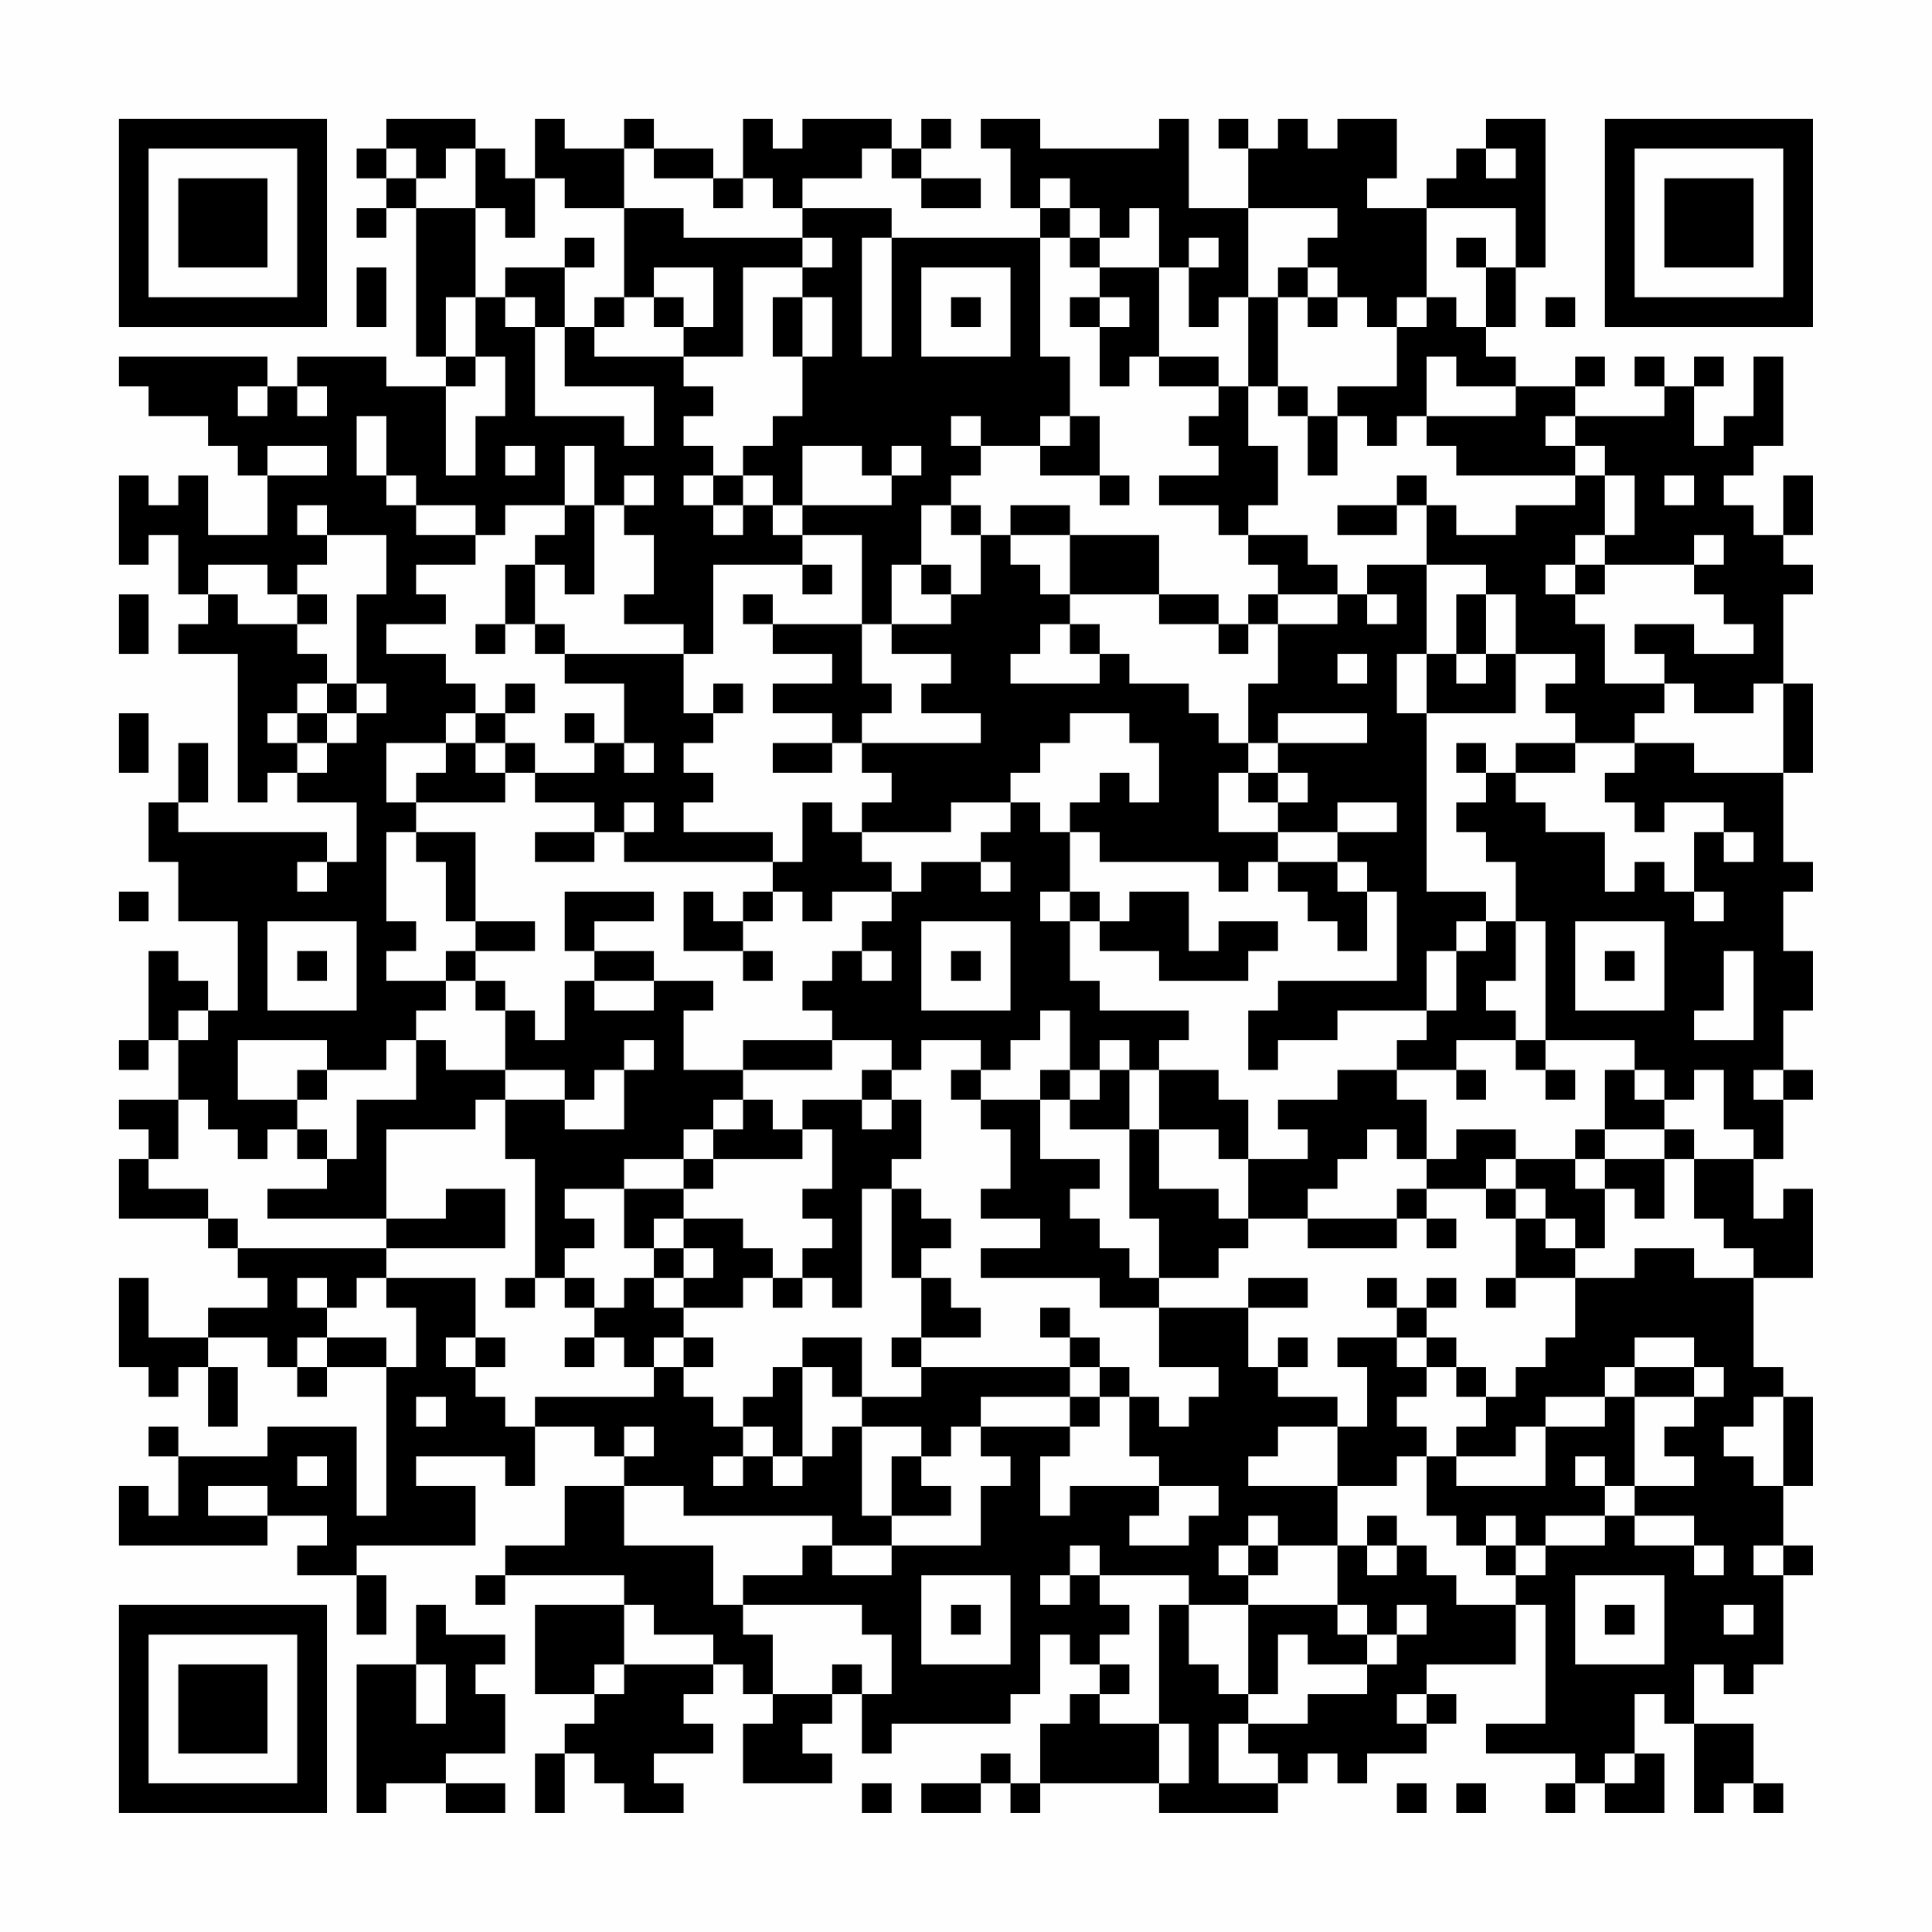 <?xml version="1.0" encoding="UTF-8"?>
<svg xmlns="http://www.w3.org/2000/svg" version="1.1" width="300" height="300" viewBox="0 0 300 300"><rect x="0" y="0" width="300" height="300" fill="#fefefe"/><g transform="scale(4.615)"><g transform="translate(4,4)"><path fill-rule="evenodd" d="M9 0L9 1L8 1L8 2L9 2L9 3L8 3L8 4L9 4L9 3L10 3L10 8L11 8L11 9L9 9L9 8L6 8L6 9L5 9L5 8L0 8L0 9L1 9L1 10L3 10L3 11L4 11L4 12L5 12L5 14L3 14L3 12L2 12L2 13L1 13L1 12L0 12L0 15L1 15L1 14L2 14L2 16L3 16L3 17L2 17L2 18L4 18L4 23L5 23L5 22L6 22L6 23L8 23L8 25L7 25L7 24L2 24L2 23L3 23L3 21L2 21L2 23L1 23L1 25L2 25L2 27L4 27L4 30L3 30L3 29L2 29L2 28L1 28L1 31L0 31L0 32L1 32L1 31L2 31L2 33L0 33L0 34L1 34L1 35L0 35L0 37L3 37L3 38L4 38L4 39L5 39L5 40L3 40L3 41L1 41L1 39L0 39L0 42L1 42L1 43L2 43L2 42L3 42L3 44L4 44L4 42L3 42L3 41L5 41L5 42L6 42L6 43L7 43L7 42L9 42L9 47L8 47L8 44L5 44L5 45L2 45L2 44L1 44L1 45L2 45L2 47L1 47L1 46L0 46L0 48L5 48L5 47L7 47L7 48L6 48L6 49L8 49L8 51L9 51L9 49L8 49L8 48L12 48L12 46L10 46L10 45L13 45L13 46L14 46L14 44L16 44L16 45L17 45L17 46L15 46L15 48L13 48L13 49L12 49L12 50L13 50L13 49L17 49L17 50L14 50L14 53L16 53L16 54L15 54L15 55L14 55L14 57L15 57L15 55L16 55L16 56L17 56L17 57L19 57L19 56L18 56L18 55L20 55L20 54L19 54L19 53L20 53L20 52L21 52L21 53L22 53L22 54L21 54L21 56L24 56L24 55L23 55L23 54L24 54L24 53L25 53L25 55L26 55L26 54L30 54L30 53L31 53L31 51L32 51L32 52L33 52L33 53L32 53L32 54L31 54L31 56L30 56L30 55L29 55L29 56L27 56L27 57L29 57L29 56L30 56L30 57L31 57L31 56L35 56L35 57L39 57L39 56L40 56L40 55L41 55L41 56L42 56L42 55L44 55L44 54L45 54L45 53L44 53L44 52L47 52L47 50L48 50L48 54L46 54L46 55L49 55L49 56L48 56L48 57L49 57L49 56L50 56L50 57L52 57L52 55L51 55L51 53L52 53L52 54L53 54L53 57L54 57L54 56L55 56L55 57L56 57L56 56L55 56L55 54L53 54L53 52L54 52L54 53L55 53L55 52L56 52L56 49L57 49L57 48L56 48L56 46L57 46L57 43L56 43L56 42L55 42L55 39L57 39L57 36L56 36L56 37L55 37L55 35L56 35L56 33L57 33L57 32L56 32L56 30L57 30L57 28L56 28L56 26L57 26L57 25L56 25L56 22L57 22L57 19L56 19L56 16L57 16L57 15L56 15L56 14L57 14L57 12L56 12L56 14L55 14L55 13L54 13L54 12L55 12L55 11L56 11L56 8L55 8L55 10L54 10L54 11L53 11L53 9L54 9L54 8L53 8L53 9L52 9L52 8L51 8L51 9L52 9L52 10L49 10L49 9L50 9L50 8L49 8L49 9L47 9L47 8L46 8L46 7L47 7L47 5L48 5L48 0L46 0L46 1L45 1L45 2L44 2L44 3L42 3L42 2L43 2L43 0L41 0L41 1L40 1L40 0L39 0L39 1L38 1L38 0L37 0L37 1L38 1L38 3L36 3L36 0L35 0L35 1L31 1L31 0L29 0L29 1L30 1L30 3L31 3L31 4L26 4L26 3L23 3L23 2L25 2L25 1L26 1L26 2L27 2L27 3L29 3L29 2L27 2L27 1L28 1L28 0L27 0L27 1L26 1L26 0L23 0L23 1L22 1L22 0L21 0L21 2L20 2L20 1L18 1L18 0L17 0L17 1L15 1L15 0L14 0L14 2L13 2L13 1L12 1L12 0ZM9 1L9 2L10 2L10 3L12 3L12 6L11 6L11 8L12 8L12 9L11 9L11 12L12 12L12 10L13 10L13 8L12 8L12 6L13 6L13 7L14 7L14 10L17 10L17 11L18 11L18 9L15 9L15 7L16 7L16 8L19 8L19 9L20 9L20 10L19 10L19 11L20 11L20 12L19 12L19 13L20 13L20 14L21 14L21 13L22 13L22 14L23 14L23 15L20 15L20 18L19 18L19 17L17 17L17 16L18 16L18 14L17 14L17 13L18 13L18 12L17 12L17 13L16 13L16 11L15 11L15 13L13 13L13 14L12 14L12 13L10 13L10 12L9 12L9 10L8 10L8 12L9 12L9 13L10 13L10 14L12 14L12 15L10 15L10 16L11 16L11 17L9 17L9 18L11 18L11 19L12 19L12 20L11 20L11 21L9 21L9 23L10 23L10 24L9 24L9 27L10 27L10 28L9 28L9 29L11 29L11 30L10 30L10 31L9 31L9 32L7 32L7 31L4 31L4 33L6 33L6 34L5 34L5 35L4 35L4 34L3 34L3 33L2 33L2 35L1 35L1 36L3 36L3 37L4 37L4 38L9 38L9 39L8 39L8 40L7 40L7 39L6 39L6 40L7 40L7 41L6 41L6 42L7 42L7 41L9 41L9 42L10 42L10 40L9 40L9 39L12 39L12 41L11 41L11 42L12 42L12 43L13 43L13 44L14 44L14 43L18 43L18 42L19 42L19 43L20 43L20 44L21 44L21 45L20 45L20 46L21 46L21 45L22 45L22 46L23 46L23 45L24 45L24 44L25 44L25 47L26 47L26 48L24 48L24 47L19 47L19 46L17 46L17 48L20 48L20 50L21 50L21 51L22 51L22 53L24 53L24 52L25 52L25 53L26 53L26 51L25 51L25 50L21 50L21 49L23 49L23 48L24 48L24 49L26 49L26 48L29 48L29 46L30 46L30 45L29 45L29 44L32 44L32 45L31 45L31 47L32 47L32 46L35 46L35 47L34 47L34 48L36 48L36 47L37 47L37 46L35 46L35 45L34 45L34 43L35 43L35 44L36 44L36 43L37 43L37 42L35 42L35 40L38 40L38 42L39 42L39 43L41 43L41 44L39 44L39 45L38 45L38 46L41 46L41 48L39 48L39 47L38 47L38 48L37 48L37 49L38 49L38 50L36 50L36 49L33 49L33 48L32 48L32 49L31 49L31 50L32 50L32 49L33 49L33 50L34 50L34 51L33 51L33 52L34 52L34 53L33 53L33 54L35 54L35 56L36 56L36 54L35 54L35 50L36 50L36 52L37 52L37 53L38 53L38 54L37 54L37 56L39 56L39 55L38 55L38 54L40 54L40 53L42 53L42 52L43 52L43 51L44 51L44 50L43 50L43 51L42 51L42 50L41 50L41 48L42 48L42 49L43 49L43 48L44 48L44 49L45 49L45 50L47 50L47 49L48 49L48 48L50 48L50 47L51 47L51 48L53 48L53 49L54 49L54 48L53 48L53 47L51 47L51 46L53 46L53 45L52 45L52 44L53 44L53 43L54 43L54 42L53 42L53 41L51 41L51 42L50 42L50 43L48 43L48 44L47 44L47 45L45 45L45 44L46 44L46 43L47 43L47 42L48 42L48 41L49 41L49 39L51 39L51 38L53 38L53 39L55 39L55 38L54 38L54 37L53 37L53 35L55 35L55 34L54 34L54 32L53 32L53 33L52 33L52 32L51 32L51 31L48 31L48 27L47 27L47 25L46 25L46 24L45 24L45 23L46 23L46 22L47 22L47 23L48 23L48 24L50 24L50 26L51 26L51 25L52 25L52 26L53 26L53 27L54 27L54 26L53 26L53 24L54 24L54 25L55 25L55 24L54 24L54 23L52 23L52 24L51 24L51 23L50 23L50 22L51 22L51 21L53 21L53 22L56 22L56 19L55 19L55 20L53 20L53 19L52 19L52 18L51 18L51 17L53 17L53 18L55 18L55 17L54 17L54 16L53 16L53 15L54 15L54 14L53 14L53 15L50 15L50 14L51 14L51 12L50 12L50 11L49 11L49 10L48 10L48 11L49 11L49 12L45 12L45 11L44 11L44 10L47 10L47 9L45 9L45 8L44 8L44 10L43 10L43 11L42 11L42 10L41 10L41 9L43 9L43 7L44 7L44 6L45 6L45 7L46 7L46 5L47 5L47 3L44 3L44 6L43 6L43 7L42 7L42 6L41 6L41 5L40 5L40 4L41 4L41 3L38 3L38 6L37 6L37 7L36 7L36 5L37 5L37 4L36 4L36 5L35 5L35 3L34 3L34 4L33 4L33 3L32 3L32 2L31 2L31 3L32 3L32 4L31 4L31 8L32 8L32 10L31 10L31 11L29 11L29 10L28 10L28 11L29 11L29 12L28 12L28 13L27 13L27 15L26 15L26 17L25 17L25 14L23 14L23 13L26 13L26 12L27 12L27 11L26 11L26 12L25 12L25 11L23 11L23 13L22 13L22 12L21 12L21 11L22 11L22 10L23 10L23 8L24 8L24 6L23 6L23 5L24 5L24 4L23 4L23 3L22 3L22 2L21 2L21 3L20 3L20 2L18 2L18 1L17 1L17 3L15 3L15 2L14 2L14 4L13 4L13 3L12 3L12 1L11 1L11 2L10 2L10 1ZM46 1L46 2L47 2L47 1ZM17 3L17 6L16 6L16 7L17 7L17 6L18 6L18 7L19 7L19 8L21 8L21 5L23 5L23 4L19 4L19 3ZM15 4L15 5L13 5L13 6L14 6L14 7L15 7L15 5L16 5L16 4ZM25 4L25 8L26 8L26 4ZM32 4L32 5L33 5L33 6L32 6L32 7L33 7L33 9L34 9L34 8L35 8L35 9L37 9L37 10L36 10L36 11L37 11L37 12L35 12L35 13L37 13L37 14L38 14L38 15L39 15L39 16L38 16L38 17L37 17L37 16L35 16L35 14L32 14L32 13L30 13L30 14L29 14L29 13L28 13L28 14L29 14L29 16L28 16L28 15L27 15L27 16L28 16L28 17L26 17L26 18L28 18L28 19L27 19L27 20L29 20L29 21L25 21L25 20L26 20L26 19L25 19L25 17L22 17L22 16L21 16L21 17L22 17L22 18L24 18L24 19L22 19L22 20L24 20L24 21L22 21L22 22L24 22L24 21L25 21L25 22L26 22L26 23L25 23L25 24L24 24L24 23L23 23L23 25L22 25L22 24L19 24L19 23L20 23L20 22L19 22L19 21L20 21L20 20L21 20L21 19L20 19L20 20L19 20L19 18L15 18L15 17L14 17L14 15L15 15L15 16L16 16L16 13L15 13L15 14L14 14L14 15L13 15L13 17L12 17L12 18L13 18L13 17L14 17L14 18L15 18L15 19L17 19L17 21L16 21L16 20L15 20L15 21L16 21L16 22L14 22L14 21L13 21L13 20L14 20L14 19L13 19L13 20L12 20L12 21L11 21L11 22L10 22L10 23L13 23L13 22L14 22L14 23L16 23L16 24L14 24L14 25L16 25L16 24L17 24L17 25L22 25L22 26L21 26L21 27L20 27L20 26L19 26L19 28L21 28L21 29L22 29L22 28L21 28L21 27L22 27L22 26L23 26L23 27L24 27L24 26L26 26L26 27L25 27L25 28L24 28L24 29L23 29L23 30L24 30L24 31L21 31L21 32L19 32L19 30L20 30L20 29L18 29L18 28L16 28L16 27L18 27L18 26L15 26L15 28L16 28L16 29L15 29L15 31L14 31L14 30L13 30L13 29L12 29L12 28L14 28L14 27L12 27L12 24L10 24L10 25L11 25L11 27L12 27L12 28L11 28L11 29L12 29L12 30L13 30L13 32L11 32L11 31L10 31L10 33L8 33L8 35L7 35L7 34L6 34L6 35L7 35L7 36L5 36L5 37L9 37L9 38L13 38L13 36L11 36L11 37L9 37L9 34L12 34L12 33L13 33L13 35L14 35L14 39L13 39L13 40L14 40L14 39L15 39L15 40L16 40L16 41L15 41L15 42L16 42L16 41L17 41L17 42L18 42L18 41L19 41L19 42L20 42L20 41L19 41L19 40L21 40L21 39L22 39L22 40L23 40L23 39L24 39L24 40L25 40L25 36L26 36L26 39L27 39L27 41L26 41L26 42L27 42L27 43L25 43L25 41L23 41L23 42L22 42L22 43L21 43L21 44L22 44L22 45L23 45L23 42L24 42L24 43L25 43L25 44L27 44L27 45L26 45L26 47L28 47L28 46L27 46L27 45L28 45L28 44L29 44L29 43L32 43L32 44L33 44L33 43L34 43L34 42L33 42L33 41L32 41L32 40L31 40L31 41L32 41L32 42L27 42L27 41L29 41L29 40L28 40L28 39L27 39L27 38L28 38L28 37L27 37L27 36L26 36L26 35L27 35L27 33L26 33L26 32L27 32L27 31L29 31L29 32L28 32L28 33L29 33L29 34L30 34L30 36L29 36L29 37L31 37L31 38L29 38L29 39L33 39L33 40L35 40L35 39L37 39L37 38L38 38L38 37L40 37L40 38L43 38L43 37L44 37L44 38L45 38L45 37L44 37L44 36L46 36L46 37L47 37L47 39L46 39L46 40L47 40L47 39L49 39L49 38L50 38L50 36L51 36L51 37L52 37L52 35L53 35L53 34L52 34L52 33L51 33L51 32L50 32L50 34L49 34L49 35L47 35L47 34L45 34L45 35L44 35L44 33L43 33L43 32L45 32L45 33L46 33L46 32L45 32L45 31L47 31L47 32L48 32L48 33L49 33L49 32L48 32L48 31L47 31L47 30L46 30L46 29L47 29L47 27L46 27L46 26L44 26L44 20L47 20L47 18L49 18L49 19L48 19L48 20L49 20L49 21L47 21L47 22L49 22L49 21L51 21L51 20L52 20L52 19L50 19L50 17L49 17L49 16L50 16L50 15L49 15L49 14L50 14L50 12L49 12L49 13L47 13L47 14L45 14L45 13L44 13L44 12L43 12L43 13L41 13L41 14L43 14L43 13L44 13L44 15L42 15L42 16L41 16L41 15L40 15L40 14L38 14L38 13L39 13L39 11L38 11L38 9L39 9L39 10L40 10L40 12L41 12L41 10L40 10L40 9L39 9L39 6L40 6L40 7L41 7L41 6L40 6L40 5L39 5L39 6L38 6L38 9L37 9L37 8L35 8L35 5L33 5L33 4ZM45 4L45 5L46 5L46 4ZM8 5L8 7L9 7L9 5ZM18 5L18 6L19 6L19 7L20 7L20 5ZM27 5L27 8L30 8L30 5ZM22 6L22 8L23 8L23 6ZM28 6L28 7L29 7L29 6ZM33 6L33 7L34 7L34 6ZM48 6L48 7L49 7L49 6ZM4 9L4 10L5 10L5 9ZM6 9L6 10L7 10L7 9ZM32 10L32 11L31 11L31 12L33 12L33 13L34 13L34 12L33 12L33 10ZM5 11L5 12L7 12L7 11ZM13 11L13 12L14 12L14 11ZM20 12L20 13L21 13L21 12ZM52 12L52 13L53 13L53 12ZM6 13L6 14L7 14L7 15L6 15L6 16L5 16L5 15L3 15L3 16L4 16L4 17L6 17L6 18L7 18L7 19L6 19L6 20L5 20L5 21L6 21L6 22L7 22L7 21L8 21L8 20L9 20L9 19L8 19L8 16L9 16L9 14L7 14L7 13ZM30 14L30 15L31 15L31 16L32 16L32 17L31 17L31 18L30 18L30 19L33 19L33 18L34 18L34 19L36 19L36 20L37 20L37 21L38 21L38 22L37 22L37 24L39 24L39 25L38 25L38 26L37 26L37 25L33 25L33 24L32 24L32 23L33 23L33 22L34 22L34 23L35 23L35 21L34 21L34 20L32 20L32 21L31 21L31 22L30 22L30 23L28 23L28 24L25 24L25 25L26 25L26 26L27 26L27 25L29 25L29 26L30 26L30 25L29 25L29 24L30 24L30 23L31 23L31 24L32 24L32 26L31 26L31 27L32 27L32 29L33 29L33 30L36 30L36 31L35 31L35 32L34 32L34 31L33 31L33 32L32 32L32 30L31 30L31 31L30 31L30 32L29 32L29 33L31 33L31 35L33 35L33 36L32 36L32 37L33 37L33 38L34 38L34 39L35 39L35 37L34 37L34 34L35 34L35 36L37 36L37 37L38 37L38 35L40 35L40 34L39 34L39 33L41 33L41 32L43 32L43 31L44 31L44 30L45 30L45 28L46 28L46 27L45 27L45 28L44 28L44 30L41 30L41 31L39 31L39 32L38 32L38 30L39 30L39 29L43 29L43 26L42 26L42 25L41 25L41 24L43 24L43 23L41 23L41 24L39 24L39 23L40 23L40 22L39 22L39 21L42 21L42 20L39 20L39 21L38 21L38 19L39 19L39 17L41 17L41 16L39 16L39 17L38 17L38 18L37 18L37 17L35 17L35 16L32 16L32 14ZM23 15L23 16L24 16L24 15ZM44 15L44 18L43 18L43 20L44 20L44 18L45 18L45 19L46 19L46 18L47 18L47 16L46 16L46 15ZM48 15L48 16L49 16L49 15ZM0 16L0 18L1 18L1 16ZM6 16L6 17L7 17L7 16ZM42 16L42 17L43 17L43 16ZM45 16L45 18L46 18L46 16ZM32 17L32 18L33 18L33 17ZM41 18L41 19L42 19L42 18ZM7 19L7 20L6 20L6 21L7 21L7 20L8 20L8 19ZM0 20L0 22L1 22L1 20ZM12 21L12 22L13 22L13 21ZM17 21L17 22L18 22L18 21ZM45 21L45 22L46 22L46 21ZM38 22L38 23L39 23L39 22ZM17 23L17 24L18 24L18 23ZM6 25L6 26L7 26L7 25ZM39 25L39 26L40 26L40 27L41 27L41 28L42 28L42 26L41 26L41 25ZM0 26L0 27L1 27L1 26ZM32 26L32 27L33 27L33 28L35 28L35 29L38 29L38 28L39 28L39 27L37 27L37 28L36 28L36 26L34 26L34 27L33 27L33 26ZM5 27L5 30L8 30L8 27ZM27 27L27 30L30 30L30 27ZM49 27L49 30L52 30L52 27ZM6 28L6 29L7 29L7 28ZM25 28L25 29L26 29L26 28ZM28 28L28 29L29 29L29 28ZM50 28L50 29L51 29L51 28ZM54 28L54 30L53 30L53 31L55 31L55 28ZM16 29L16 30L18 30L18 29ZM2 30L2 31L3 31L3 30ZM17 31L17 32L16 32L16 33L15 33L15 32L13 32L13 33L15 33L15 34L17 34L17 32L18 32L18 31ZM24 31L24 32L21 32L21 33L20 33L20 34L19 34L19 35L17 35L17 36L15 36L15 37L16 37L16 38L15 38L15 39L16 39L16 40L17 40L17 39L18 39L18 40L19 40L19 39L20 39L20 38L19 38L19 37L21 37L21 38L22 38L22 39L23 39L23 38L24 38L24 37L23 37L23 36L24 36L24 34L23 34L23 33L25 33L25 34L26 34L26 33L25 33L25 32L26 32L26 31ZM6 32L6 33L7 33L7 32ZM31 32L31 33L32 33L32 34L34 34L34 32L33 32L33 33L32 33L32 32ZM35 32L35 34L37 34L37 35L38 35L38 33L37 33L37 32ZM55 32L55 33L56 33L56 32ZM21 33L21 34L20 34L20 35L19 35L19 36L17 36L17 38L18 38L18 39L19 39L19 38L18 38L18 37L19 37L19 36L20 36L20 35L23 35L23 34L22 34L22 33ZM42 34L42 35L41 35L41 36L40 36L40 37L43 37L43 36L44 36L44 35L43 35L43 34ZM50 34L50 35L49 35L49 36L50 36L50 35L52 35L52 34ZM46 35L46 36L47 36L47 37L48 37L48 38L49 38L49 37L48 37L48 36L47 36L47 35ZM38 39L38 40L40 40L40 39ZM42 39L42 40L43 40L43 41L41 41L41 42L42 42L42 44L41 44L41 46L43 46L43 45L44 45L44 47L45 47L45 48L46 48L46 49L47 49L47 48L48 48L48 47L50 47L50 46L51 46L51 43L53 43L53 42L51 42L51 43L50 43L50 44L48 44L48 46L45 46L45 45L44 45L44 44L43 44L43 43L44 43L44 42L45 42L45 43L46 43L46 42L45 42L45 41L44 41L44 40L45 40L45 39L44 39L44 40L43 40L43 39ZM12 41L12 42L13 42L13 41ZM39 41L39 42L40 42L40 41ZM43 41L43 42L44 42L44 41ZM32 42L32 43L33 43L33 42ZM10 43L10 44L11 44L11 43ZM55 43L55 44L54 44L54 45L55 45L55 46L56 46L56 43ZM17 44L17 45L18 45L18 44ZM6 45L6 46L7 46L7 45ZM49 45L49 46L50 46L50 45ZM3 46L3 47L5 47L5 46ZM42 47L42 48L43 48L43 47ZM46 47L46 48L47 48L47 47ZM38 48L38 49L39 49L39 48ZM55 48L55 49L56 49L56 48ZM27 49L27 52L30 52L30 49ZM49 49L49 52L52 52L52 49ZM10 50L10 52L8 52L8 57L9 57L9 56L11 56L11 57L13 57L13 56L11 56L11 55L13 55L13 53L12 53L12 52L13 52L13 51L11 51L11 50ZM17 50L17 52L16 52L16 53L17 53L17 52L20 52L20 51L18 51L18 50ZM28 50L28 51L29 51L29 50ZM38 50L38 53L39 53L39 51L40 51L40 52L42 52L42 51L41 51L41 50ZM50 50L50 51L51 51L51 50ZM54 50L54 51L55 51L55 50ZM10 52L10 54L11 54L11 52ZM43 53L43 54L44 54L44 53ZM50 55L50 56L51 56L51 55ZM25 56L25 57L26 57L26 56ZM43 56L43 57L44 57L44 56ZM45 56L45 57L46 57L46 56ZM0 0L0 7L7 7L7 0ZM1 1L1 6L6 6L6 1ZM2 2L2 5L5 5L5 2ZM50 0L50 7L57 7L57 0ZM51 1L51 6L56 6L56 1ZM52 2L52 5L55 5L55 2ZM0 50L0 57L7 57L7 50ZM1 51L1 56L6 56L6 51ZM2 52L2 55L5 55L5 52Z" fill="#000000"/></g></g></svg>
